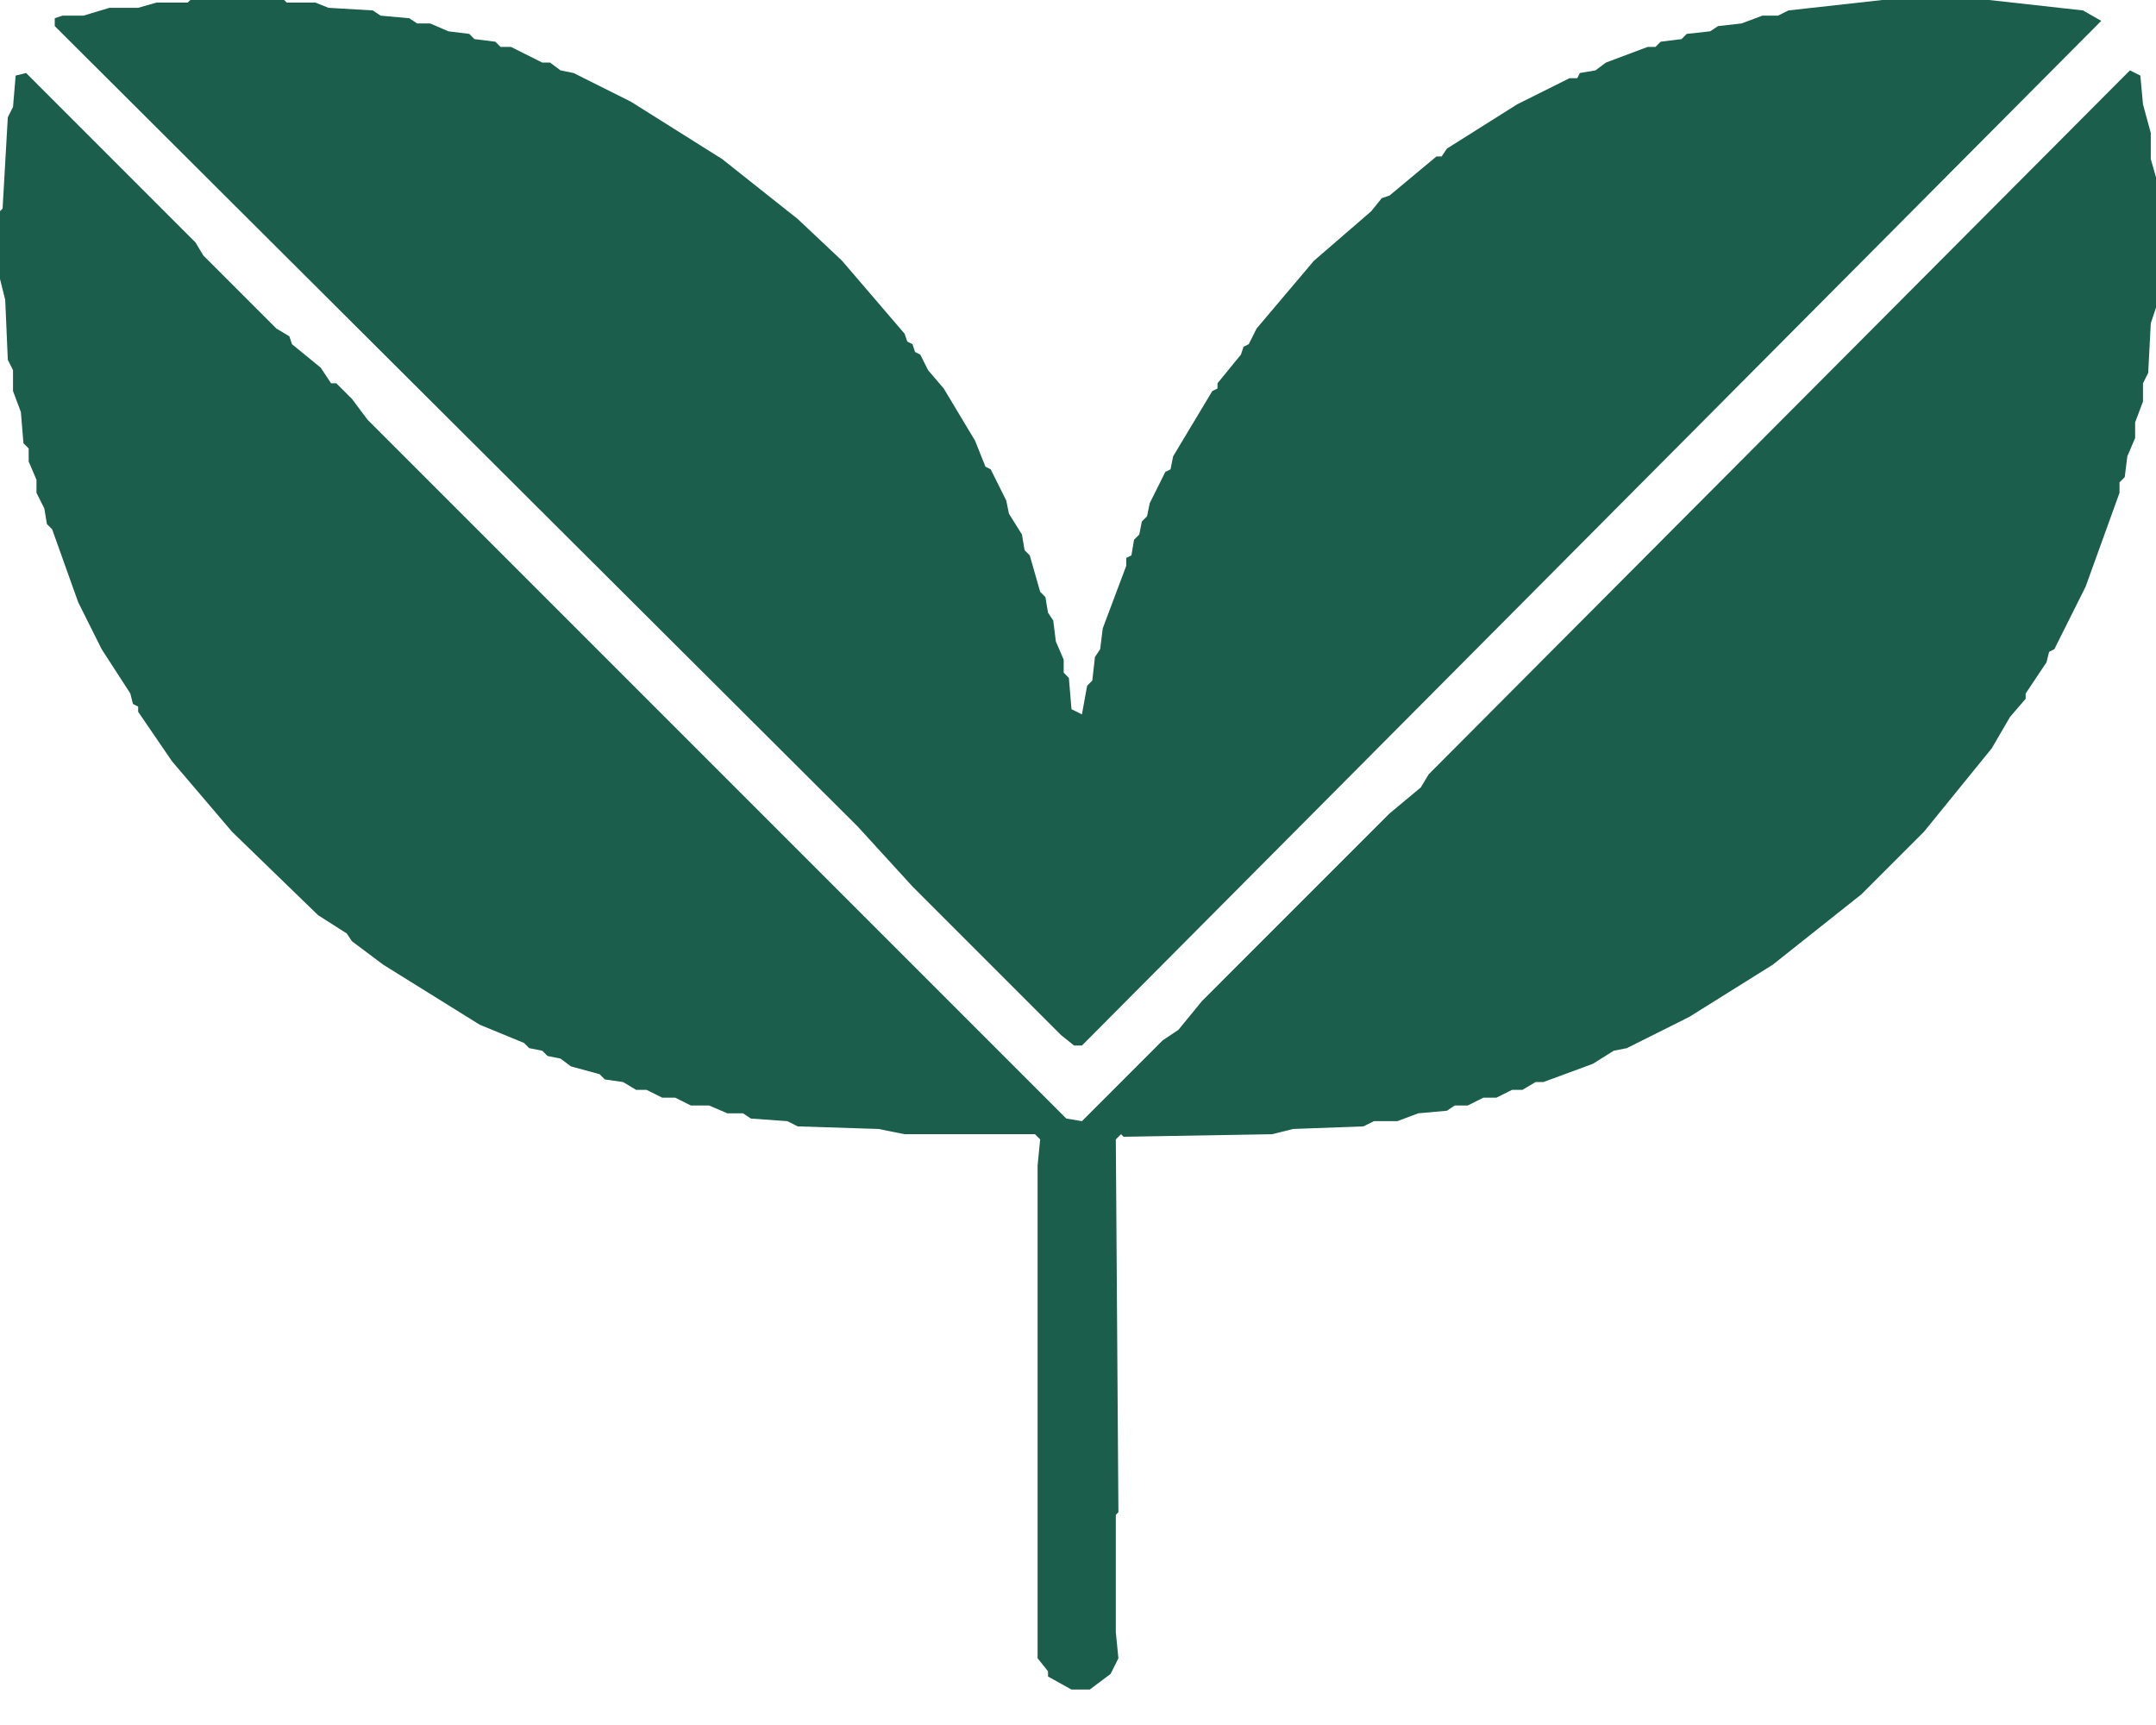 <svg width="50" height="40" viewBox="0 0 50 40" fill="none" xmlns="http://www.w3.org/2000/svg">
<path d="M50 4.111L49.879 3.688V3.083L49.698 2.418L49.637 1.753L49.395 1.632L33.132 17.956L32.95 18.259L32.225 18.863L27.872 23.216L27.328 23.881L26.965 24.123L25.091 25.998L24.728 25.937L8.525 9.734L8.162 9.25L7.799 8.888H7.678L7.437 8.525L6.771 7.981L6.711 7.799L6.409 7.618L4.716 5.925L4.534 5.623L0.605 1.693L0.363 1.753L0.302 2.479L0.181 2.721L0.06 4.837L0 4.897V6.469L0.121 6.953L0.181 8.343L0.302 8.585V9.069L0.484 9.553L0.544 10.278L0.665 10.399V10.701L0.846 11.125V11.427L1.028 11.79L1.088 12.152L1.209 12.273L1.814 13.966L2.358 15.054L3.023 16.082L3.083 16.324L3.204 16.384V16.505L3.99 17.654L5.381 19.287L7.376 21.221L8.041 21.645L8.162 21.826L8.888 22.37L11.124 23.761L12.152 24.184L12.273 24.305L12.576 24.365L12.697 24.486L12.999 24.547L13.241 24.728L13.906 24.909L14.027 25.03L14.45 25.091L14.752 25.272H14.994L15.357 25.453H15.659L16.022 25.635H16.445L16.868 25.816H17.231L17.412 25.937L18.259 25.998L18.501 26.119L20.375 26.179L20.979 26.3H24.002L24.123 26.421L24.063 27.025V38.452L24.305 38.755V38.876L24.849 39.178H25.272L25.756 38.815L25.937 38.452L25.877 37.848V35.127L25.937 35.066L25.877 26.421L25.998 26.3L26.058 26.36L29.504 26.3L29.988 26.179L31.62 26.119L31.862 25.998H32.406L32.89 25.816L33.555 25.756L33.736 25.635H34.039L34.401 25.453H34.704L35.066 25.272H35.308L35.611 25.091H35.792L36.941 24.668L37.424 24.365L37.727 24.305L39.178 23.579L41.112 22.37L43.168 20.738L44.619 19.287L46.191 17.352L46.614 16.626L46.977 16.203V16.082L47.461 15.357L47.521 15.115L47.642 15.054L48.368 13.603L49.154 11.427V11.185L49.275 11.064L49.335 10.58L49.516 10.157V9.794L49.698 9.311V8.888L49.819 8.646L49.879 7.497L50 7.134V4.111Z" fill="#1B5E4B"/>
<path d="M1.27 0.605L19.891 19.166L21.161 20.556L24.607 24.002L24.909 24.244H25.091L48.73 0.484L48.307 0.242L46.131 0H43.652L41.475 0.242L41.233 0.363H40.871L40.387 0.544L39.843 0.605L39.661 0.726L39.117 0.786L38.996 0.907L38.513 0.967L38.392 1.088H38.21L37.243 1.451L37.001 1.632L36.639 1.693L36.578 1.814H36.397L35.187 2.418L33.555 3.446L33.434 3.628H33.313L32.225 4.534L32.044 4.595L31.802 4.897L30.472 6.046L29.142 7.618L28.96 7.981L28.839 8.041L28.779 8.222L28.235 8.888V9.008L28.114 9.069L27.207 10.58L27.146 10.883L27.025 10.943L26.663 11.669L26.602 11.971L26.481 12.092L26.421 12.394L26.3 12.515L26.239 12.878L26.119 12.938V13.12L25.574 14.571L25.514 15.054L25.393 15.236L25.332 15.78L25.212 15.901L25.091 16.566L24.849 16.445L24.788 15.72L24.668 15.598V15.296L24.486 14.873L24.426 14.389L24.305 14.208L24.244 13.845L24.123 13.724L23.881 12.878L23.761 12.757L23.7 12.394L23.398 11.911L23.337 11.608L22.975 10.883L22.854 10.822L22.612 10.218L21.886 9.008L21.524 8.585L21.342 8.222L21.221 8.162L21.161 7.981L21.04 7.92L20.979 7.739L19.528 6.046L18.501 5.079L16.747 3.688L14.631 2.358L13.301 1.693L12.999 1.632L12.757 1.451H12.576L11.85 1.088H11.608L11.487 0.967L11.004 0.907L10.883 0.786L10.399 0.726L9.976 0.544H9.674L9.492 0.423L8.827 0.363L8.646 0.242L7.618 0.181L7.316 0.06H6.651L6.59 0H4.414L4.353 0.06H3.628L3.204 0.181H2.539L1.935 0.363H1.451L1.27 0.423V0.605Z" fill="#1B5E4B"/>
</svg>
